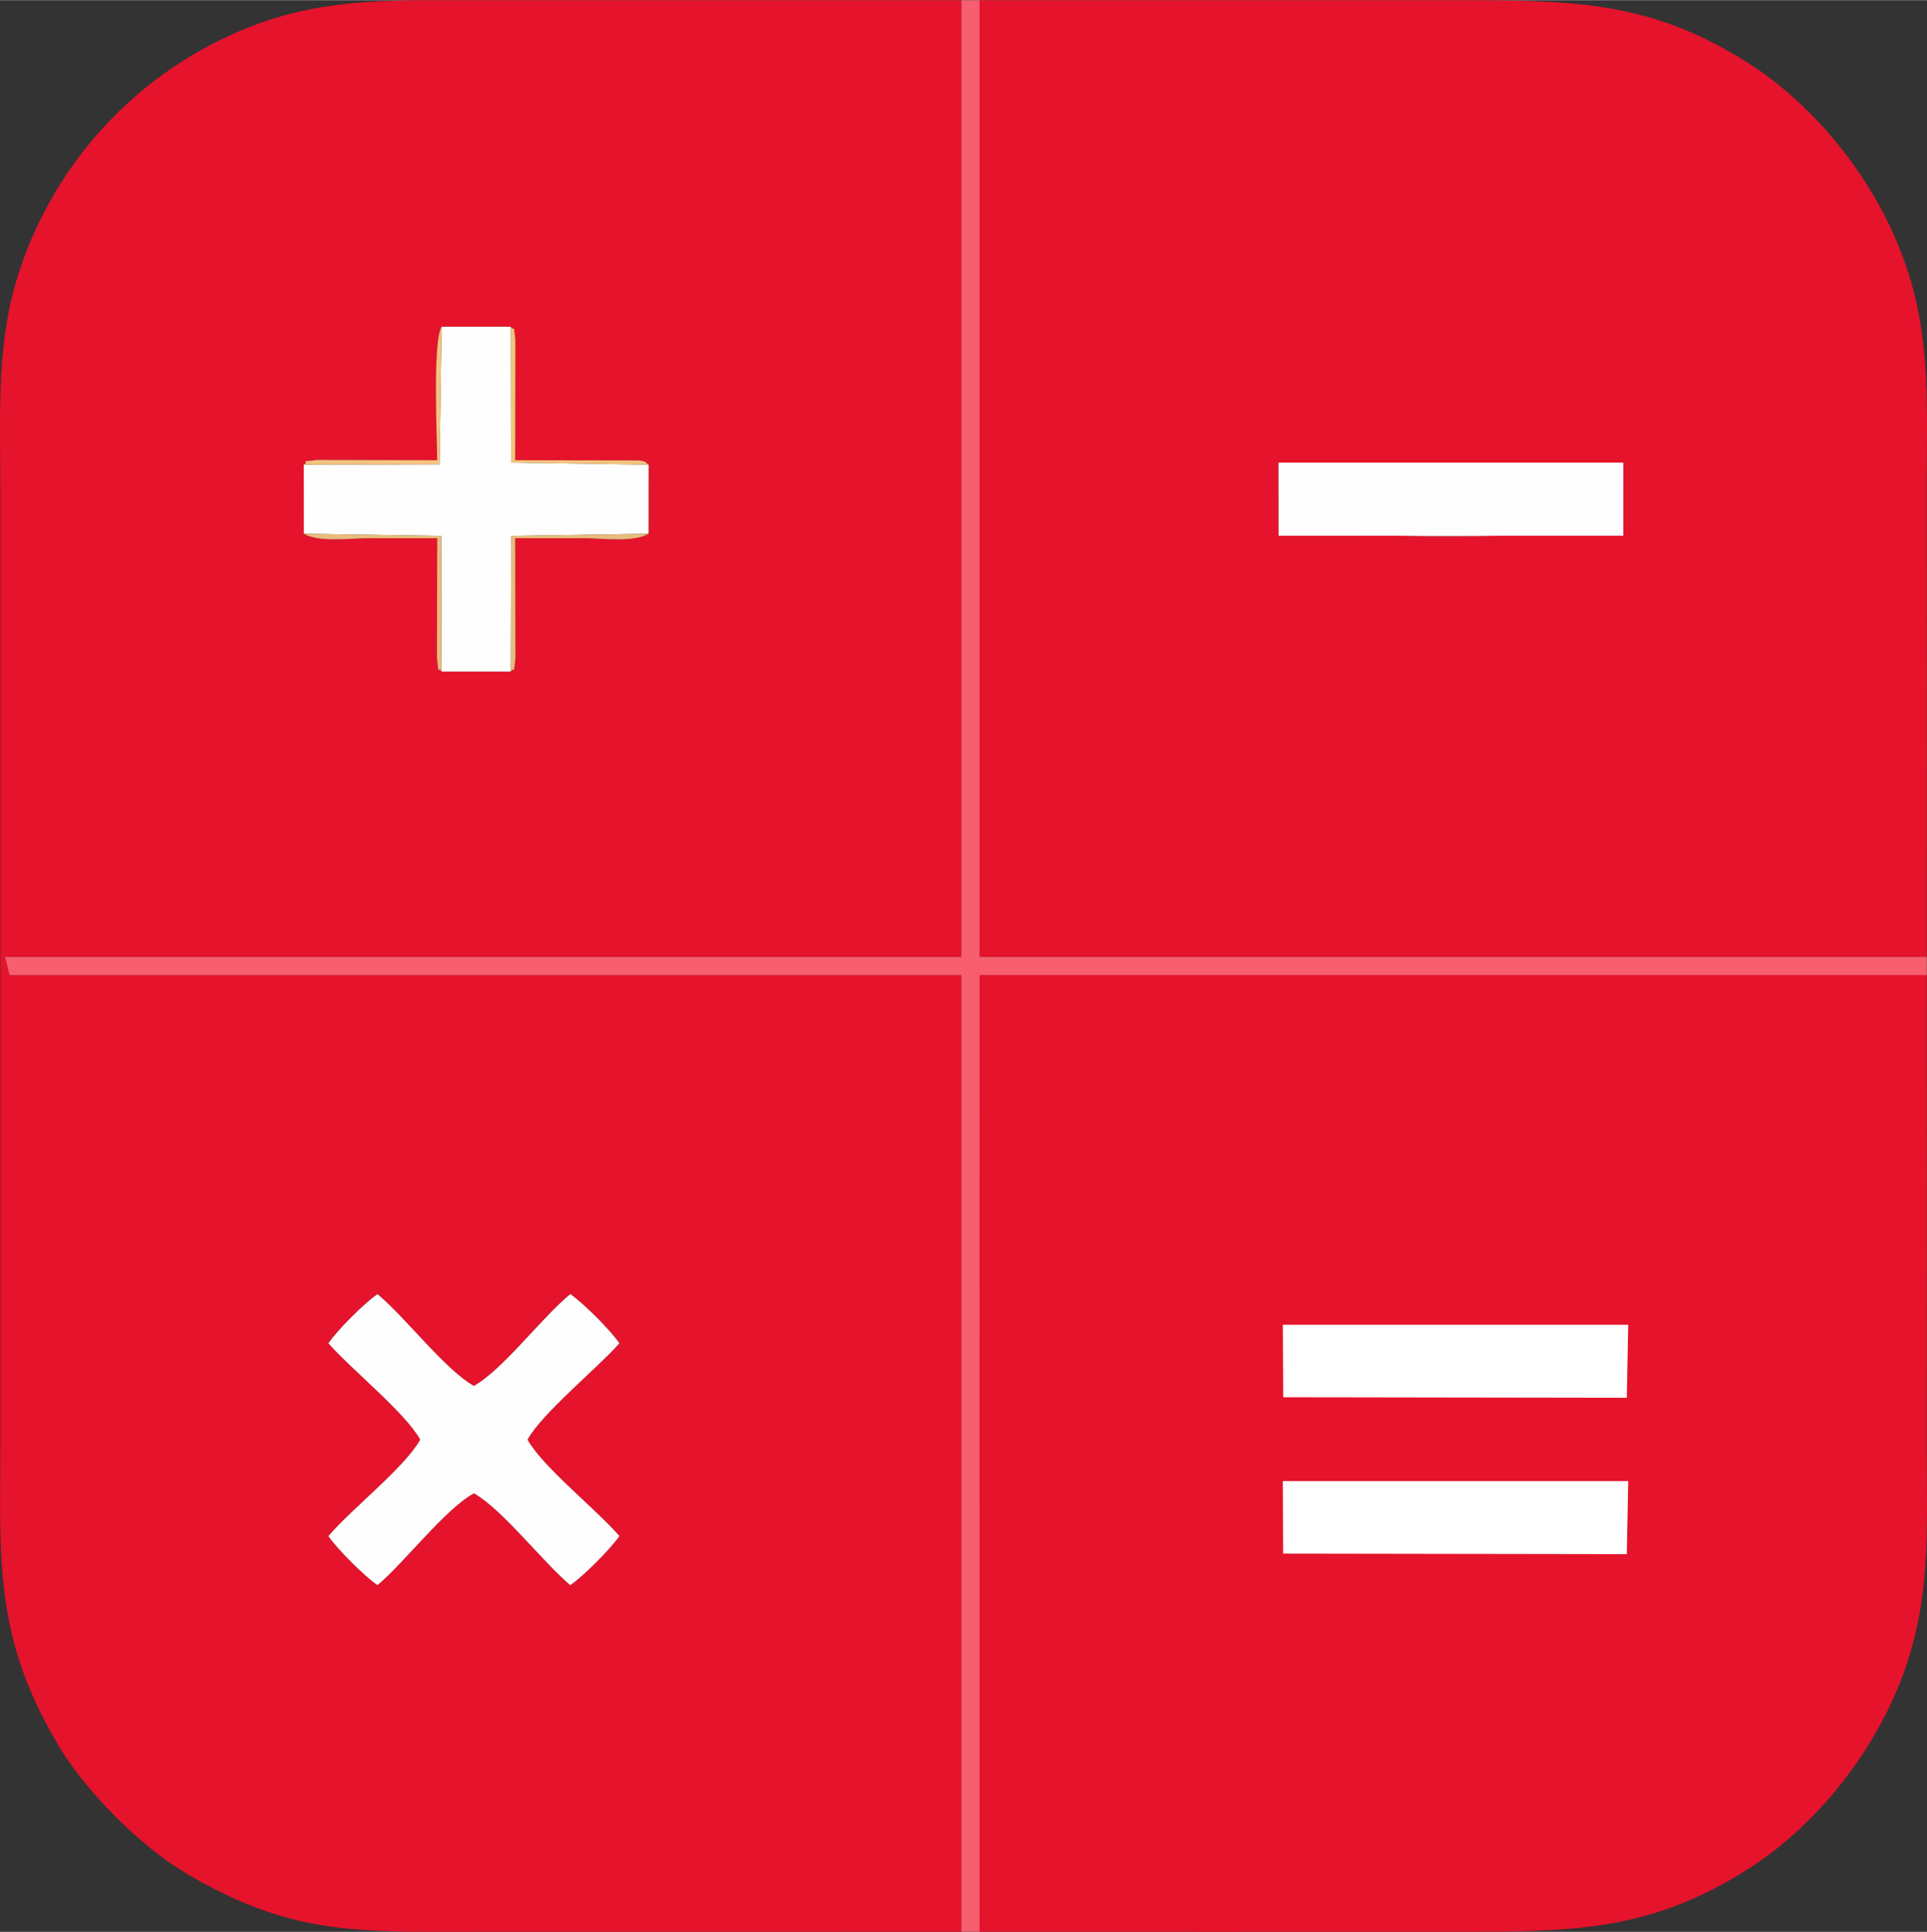 <?xml version="1.0" encoding="UTF-8"?>
<!DOCTYPE svg PUBLIC "-//W3C//DTD SVG 1.1//EN" "http://www.w3.org/Graphics/SVG/1.1/DTD/svg11.dtd">
<!-- Creator: CorelDRAW 2021 (64-Bit) -->
<svg xmlns="http://www.w3.org/2000/svg" xml:space="preserve" width="3.328in" height="3.336in" version="1.1" style="shape-rendering:geometricPrecision; text-rendering:geometricPrecision; image-rendering:optimizeQuality; fill-rule:evenodd; clip-rule:evenodd"
viewBox="0 0 6097.22 6110.78"
 xmlns:xlink="http://www.w3.org/1999/xlink"
 xmlns:xodm="http://www.corel.com/coreldraw/odm/2003">
 <rect x="0" y="0" width="6097.22" height="6110.78" fill="#333333" stroke="none"/>
 <defs>
  <style type="text/css">
   <![CDATA[
    .fil0 {fill:#E5132B}
    .fil4 {fill:#E8BC7D}
    .fil3 {fill:#F4C37D}
    .fil1 {fill:#F75E70}
    .fil2 {fill:#FEFEFE}
    .fil5 {fill:white}
   ]]>
  </style>
 </defs>
 <g id="Layer_x0020_1">
  <g id="_1952597613504">
   <path class="fil0" d="M1039.08 4248.89c29.13,-42.71 112.75,-126.06 155.26,-155.6 88.9,73.83 215.56,240.76 305.12,290.46 91.75,-51.55 214.38,-215.94 305.17,-290.56 42.85,30.25 125.64,112.56 155.21,155.75 -72.3,81.37 -244.85,221.44 -290.7,304.9 49.26,87.48 216.59,219.04 290.7,304.86 -29.75,42.98 -112.53,125.43 -155.38,155.52 -87.28,-74 -216.47,-241.33 -304.99,-290.74 -91.96,51.03 -216.18,215.17 -305,290.66 -42.6,-29.49 -125.95,-112.75 -155.42,-155.32 74.31,-87.05 240.82,-216.53 290.69,-304.98 -46.66,-84.64 -217.92,-222.18 -290.64,-304.95zm-77.95 -2779.54c23.45,-14.68 -26.77,-6.89 43.06,-15l379.04 0.94c0,-60.25 -15.38,-374.35 13.99,-422.24l219.01 0c13.59,22.18 7.02,-24.93 14.66,43.18l-0.68 379.06 392 0.65c29.17,4.72 15.36,4.17 30.11,13.41l-0.25 218.67c-45.82,28.31 -148.97,14.04 -203.48,14.04 -72.82,-0.01 -145.64,0 -218.46,-0.01l0.89 379.27c-7.72,67.56 -1.18,20.98 -14.73,42.7l-219.16 0c-13.54,-21.72 -7,24.86 -14.72,-42.7l0.89 -379.27c-72.81,0.01 -145.64,0.01 -218.46,0.01 -54.5,0 -157.66,14.27 -203.47,-14.04l-0.25 -218.67zm2080.74 4641.16l0 -3026.35 -3011.76 0 -14.22 -57.53 -14.88 0 3025.99 0 14.87 0 0 -3026.35c-509.28,-0.46 -1018.59,-0.03 -1527.87,-0.03 -254.3,0 -470.46,-8.48 -696.72,74.2 -351.78,128.54 -631.58,412.02 -753.51,774.75 -76.47,227.47 -62.83,443.99 -62.83,693.2l0 3040.53c0,261.66 -12.28,466.11 70.41,700.57 32.71,92.75 77.49,179.24 123.99,254.42 83.55,135.04 249.84,301.48 387.12,383.87 338.79,203.35 551.05,188.74 946.08,188.74 504.43,0 1008.89,0.42 1513.32,-0.04z"/>
   <path class="fil0" d="M4045.36 1462.83l1091.02 -0.01 -0.06 231.56 -378.11 -0.16 -101.84 1.12 -130.93 0.14 -101.84 -1.13 -378.08 0.1 -0.17 -231.63zm2051.3 1563.8c0.45,-504.43 0.03,-1008.89 0.03,-1513.32 0,-257.81 11.3,-454.09 -70.43,-686.01 -89.77,-254.73 -279.44,-490.92 -492.94,-627.27 -312.5,-199.57 -558.11,-199.78 -935.14,-199.78 -499.59,0 -999.19,-0.42 -1498.77,0.03l0 3026.35 14.88 0 2982.37 0z"/>
   <polygon class="fil1" points="3041.87,6110.51 3099.73,6110.48 3099.69,5826.76 3099.69,5463.06 3099.69,5143 3099.69,4866.59 3099.65,4432.56 3099.69,4153.74 3099.65,3855.47 3099.69,3673.65 3099.73,3448.2 3099.73,3084.41 6096.66,3084.41 6096.66,3026.63 3114.29,3026.63 3099.41,3026.63 3099.41,0.28 3041.87,0.28 3041.87,3026.63 3027,3026.63 1.01,3026.63 15.89,3026.63 30.11,3084.16 3041.87,3084.16 "/>
   <polygon class="fil2" points="961.13,1469.35 961.38,1688.02 1396.07,1694.72 1397.15,2124.02 1616.31,2124.02 1617.38,1694.72 2052.08,1688.02 2052.33,1469.35 1617.03,1462.8 1616.24,1033.06 1397.23,1033.06 1390.76,1468.23 "/>
   <path class="fil2" d="M1804.45 5014.22c42.85,-30.08 125.63,-112.54 155.38,-155.52 -74.11,-85.82 -241.44,-217.37 -290.7,-304.86 45.85,-83.46 218.4,-223.53 290.7,-304.9 -29.57,-43.19 -112.35,-125.5 -155.21,-155.75 -90.79,74.62 -213.41,239 -305.17,290.56 -89.56,-49.69 -216.21,-216.62 -305.12,-290.46 -42.52,29.53 -126.13,112.88 -155.26,155.6 72.73,82.77 243.99,220.31 290.64,304.95 -49.86,88.45 -216.38,217.93 -290.69,304.98 29.48,42.57 112.83,125.83 155.42,155.32 88.82,-75.5 213.05,-239.64 305,-290.66 88.52,49.41 217.71,216.73 304.99,290.74z"/>
   <polygon class="fil2" points="4045.52,1694.46 4423.61,1694.36 4525.44,1695.49 4656.37,1695.35 4758.21,1694.23 5136.32,1694.39 5136.38,1462.83 4045.36,1462.83 "/>
   <path class="fil3" d="M961.13 1469.35l429.63 -1.13 6.47 -435.17c-29.37,47.9 -13.99,361.99 -13.99,422.24l-379.04 -0.94c-69.84,8.11 -19.61,0.32 -43.06,15z"/>
   <path class="fil4" d="M1616.31 2124.02c13.54,-21.72 7,24.86 14.73,-42.7l-0.89 -379.27c72.82,0.01 145.64,0.01 218.46,0.01 54.51,0 157.66,14.27 203.48,-14.04l-434.7 6.7 -1.07 429.3z"/>
   <path class="fil4" d="M1397.15 2124.02l-1.07 -429.3 -434.69 -6.7c45.81,28.31 148.97,14.04 203.47,14.04 72.82,-0.01 145.65,0 218.46,-0.01l-0.89 379.27c7.72,67.56 1.18,20.98 14.72,42.7z"/>
   <path class="fil3" d="M2052.33 1469.35c-14.75,-9.24 -0.94,-8.69 -30.11,-13.41l-392 -0.65 0.68 -379.06c-7.64,-68.11 -1.07,-21 -14.66,-43.18l0.79 429.74 435.3 6.56z"/>
   <path class="fil0" d="M6096.66 3084.22c0.45,504.43 0.03,1008.89 0.03,1513.32 0,257.8 11.3,454.09 -70.43,686 -89.77,254.73 -279.44,490.92 -492.94,627.27 -312.5,199.57 -558.11,199.79 -935.14,199.79 -499.59,0 -999.19,0.42 -1498.77,-0.04l0 -3026.34 14.88 0 2982.37 0z"/>
   <polygon class="fil5" points="4059.02,4684.85 4060.04,4914.34 5147.37,4916 5151.88,4684.85 "/>
   <polygon class="fil5" points="5151.86,4190.22 4059.05,4190.22 4060.35,4419.62 5147.37,4421.29 "/>
  </g>
 </g>
</svg>
